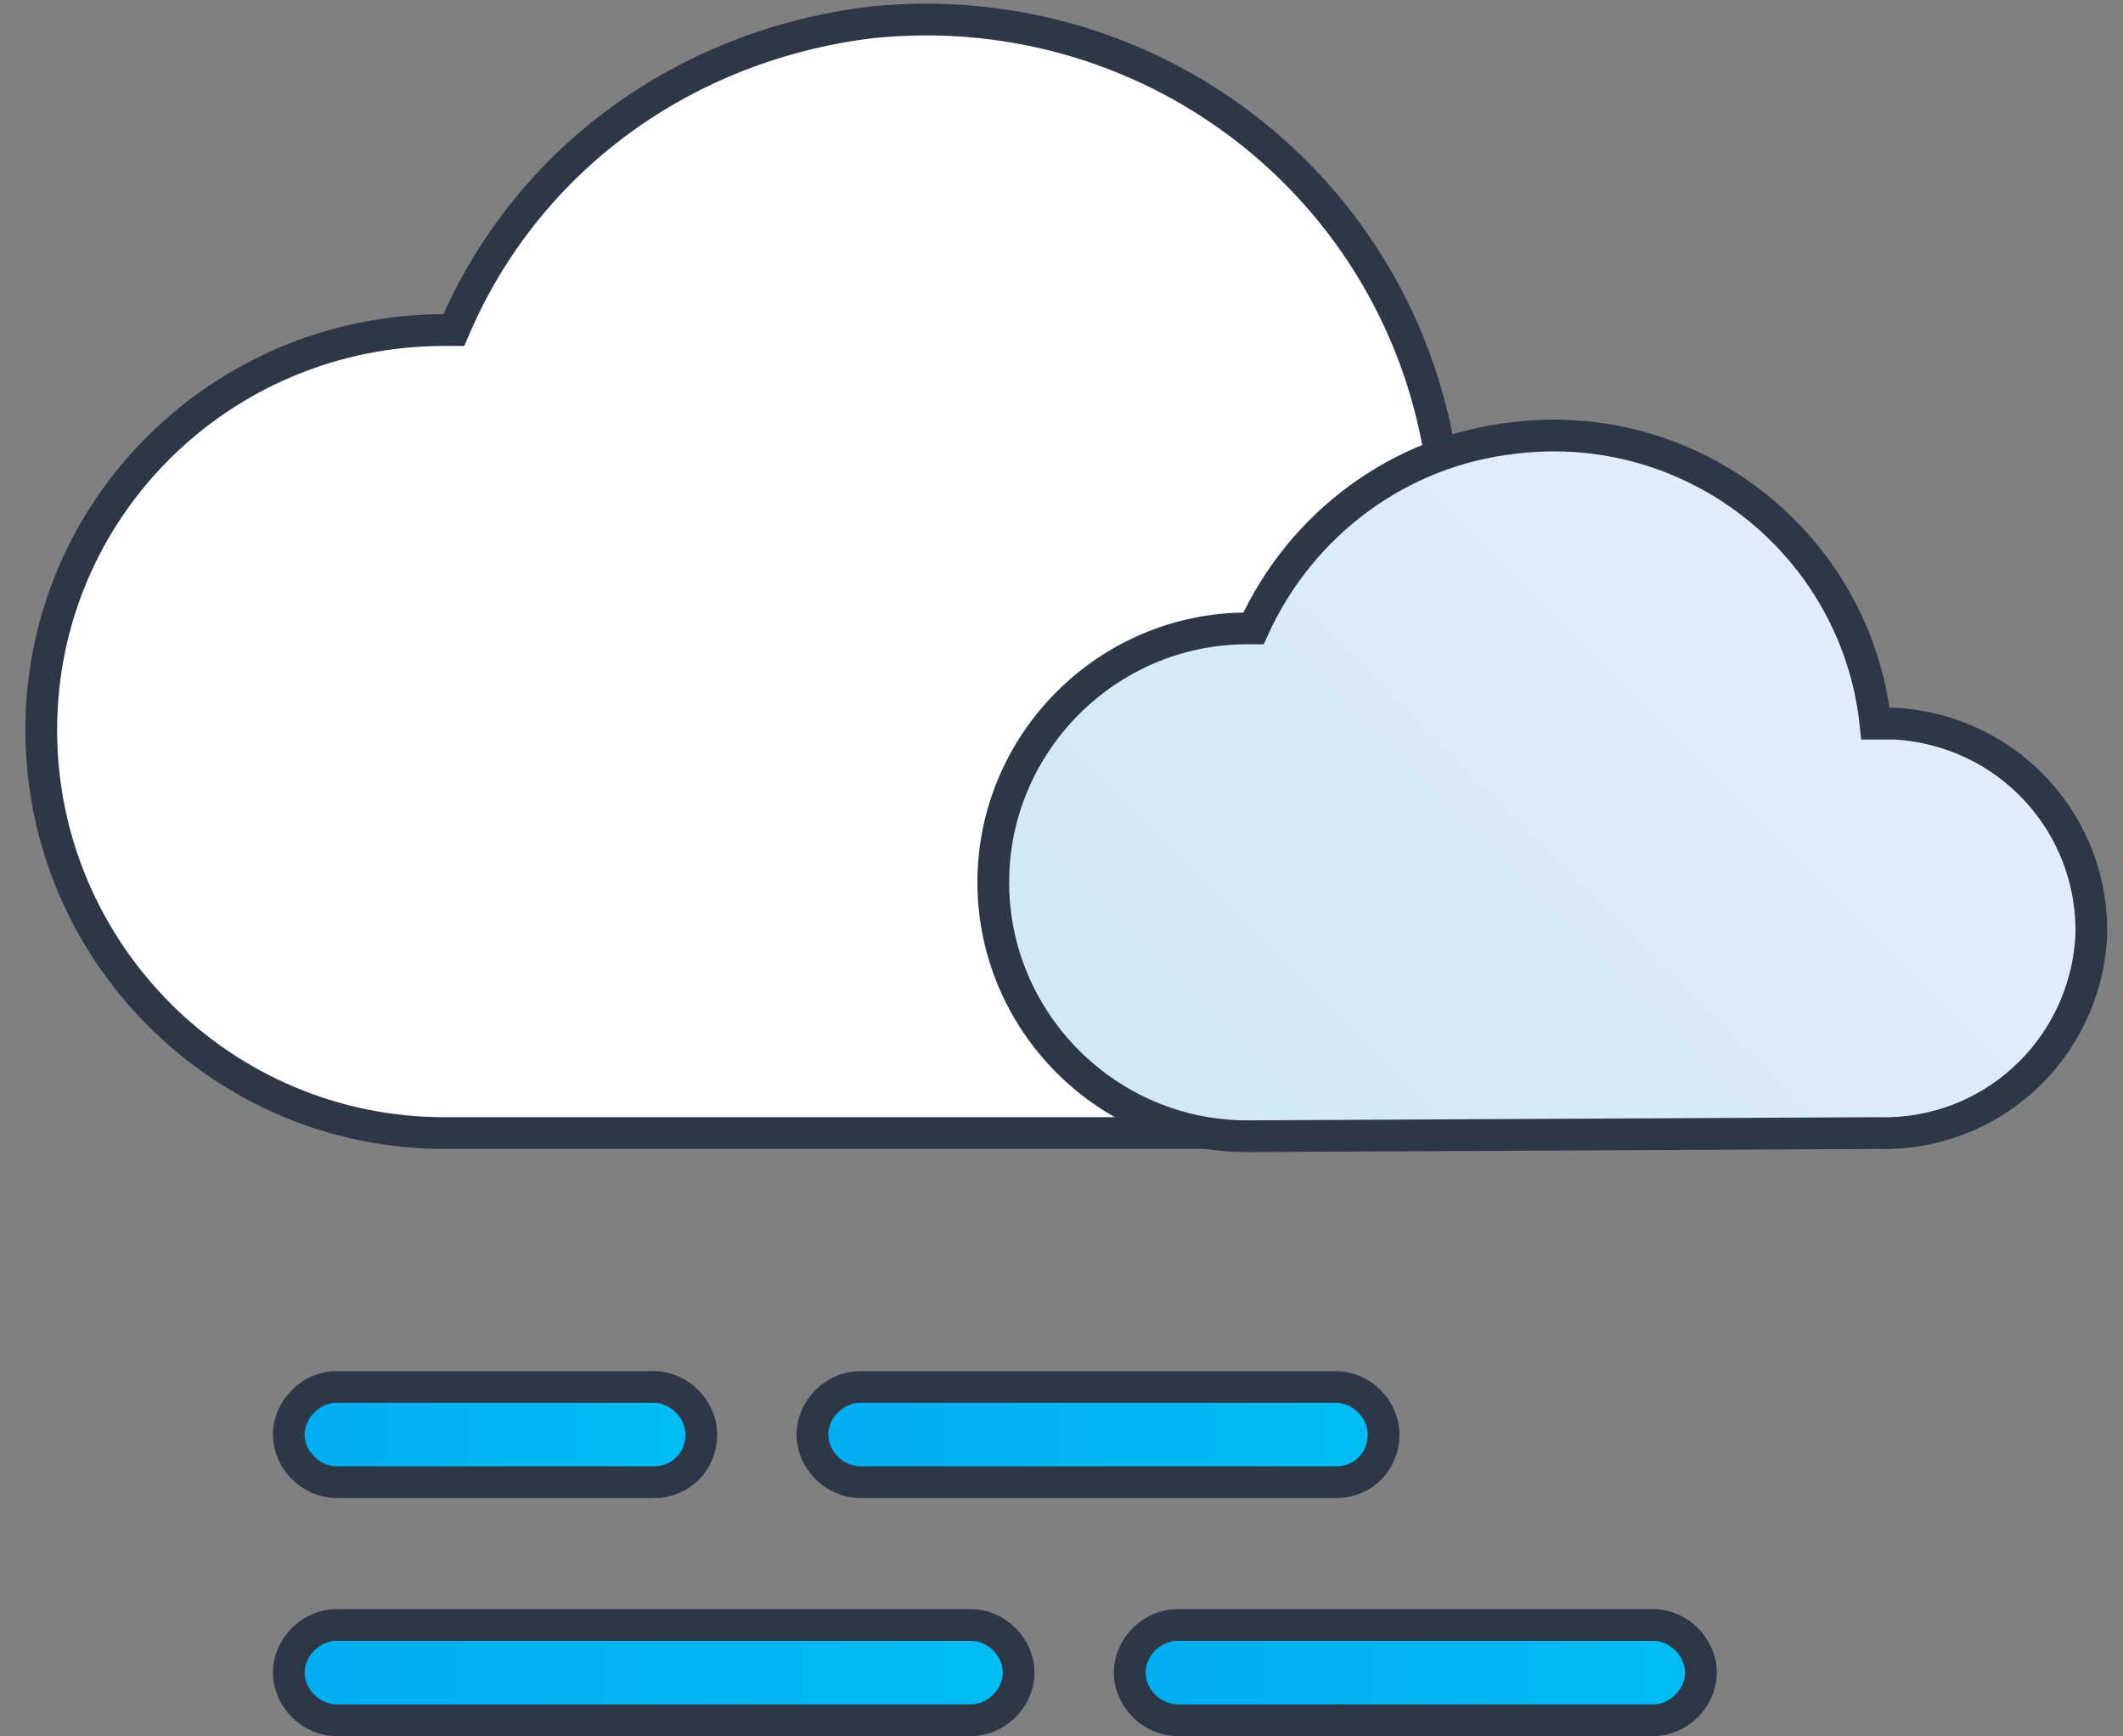<?xml version="1.0" encoding="utf-8"?>
<!-- Generator: Adobe Illustrator 24.1.1, SVG Export Plug-In . SVG Version: 6.00 Build 0)  -->
<svg version="1.1" id="Lager_1" xmlns="http://www.w3.org/2000/svg" xmlns:xlink="http://www.w3.org/1999/xlink" x="0px" y="0px"
	 viewBox="0 0 66.9 54.7" style="enable-background:new 0 0 66.9 54.7;" xml:space="preserve">
<rect x="0" y="0" width="66.9" height="54.7" fill="#808080" stroke="none"/>
<style type="text/css">
	.st0{fill:#FFFFFF;stroke:#2D3748;stroke-miterlimit:10;}
	.st1{fill:url(#SVGID_1_);stroke:#2D3748;stroke-miterlimit:10;}
	.st2{fill:url(#SVGID_2_);stroke:#2D3748;stroke-miterlimit:10;}
	.st3{fill:url(#SVGID_3_);stroke:#2D3748;stroke-miterlimit:10;}
	.st4{fill:url(#SVGID_4_);stroke:#2D3748;stroke-miterlimit:10;}
	.st5{fill:url(#SVGID_5_);stroke:#2D3748;stroke-miterlimit:10;}
</style>
<g id="Lager_2_1_">
	<g id="Icons">
		<g id="Fog">
			<path class="st0" d="M45.5,35.7c5.7,0.2,10.4-4.3,10.6-9.9c0.2-5.7-4.3-10.4-9.9-10.6c-0.2,0-0.4,0-0.6,0h-0.1
				c-1-9-9-15.4-18-14.5C21.6,1.4,16.6,5,14.3,10.4H14C7,10.4,1.3,16,1.3,23S7,35.7,14,35.7H45.5z"/>
			
				<linearGradient id="SVGID_1_" gradientUnits="userSpaceOnUse" x1="38.604" y1="17.767" x2="58.107" y2="37.28" gradientTransform="matrix(1 0 0 -1 0 56)">
				<stop  offset="0" style="stop-color:#D0E8F8"/>
				<stop  offset="1" style="stop-color:#E1EEF9"/>
			</linearGradient>
			<path class="st1" d="M59.2,35.7c3.5,0.1,6.5-2.6,6.7-6.2c0.1-3.5-2.6-6.5-6.2-6.7c-0.2,0-0.3,0-0.5,0h-0.1
				c-0.6-5.6-5.7-9.7-11.4-9c-3.6,0.4-6.7,2.7-8.2,6h-0.2c-4.4,0-8,3.6-8,8c0,4.4,3.6,8,8,8L59.2,35.7z"/>
			
				<linearGradient id="SVGID_2_" gradientUnits="userSpaceOnUse" x1="9.13" y1="10.76" x2="22.13" y2="10.76" gradientTransform="matrix(1 0 0 -1 0 56)">
				<stop  offset="0" style="stop-color:#00AEEF"/>
				<stop  offset="1" style="stop-color:#00BDF2"/>
			</linearGradient>
			<path class="st2" d="M20.6,46.7h-10c-0.8,0-1.5-0.7-1.5-1.5s0.7-1.5,1.5-1.5h10c0.8,0,1.5,0.7,1.5,1.5S21.5,46.7,20.6,46.7z"/>
			
				<linearGradient id="SVGID_3_" gradientUnits="userSpaceOnUse" x1="25.63" y1="10.76" x2="43.63" y2="10.76" gradientTransform="matrix(1 0 0 -1 0 56)">
				<stop  offset="0" style="stop-color:#00AEEF"/>
				<stop  offset="1" style="stop-color:#00BDF2"/>
			</linearGradient>
			<path class="st3" d="M42.1,46.7h-15c-0.8,0-1.5-0.7-1.5-1.5s0.7-1.5,1.5-1.5h15c0.8,0,1.5,0.7,1.5,1.5S43,46.7,42.1,46.7z"/>
			
				<linearGradient id="SVGID_4_" gradientUnits="userSpaceOnUse" x1="9.084" y1="3.313" x2="32.084" y2="3.313" gradientTransform="matrix(1 0 0 -1 0 56)">
				<stop  offset="0" style="stop-color:#00AEEF"/>
				<stop  offset="1" style="stop-color:#00BDF2"/>
			</linearGradient>
			<path class="st4" d="M30.6,54.2h-20c-0.8,0-1.5-0.7-1.5-1.5s0.7-1.5,1.5-1.5h20c0.8,0,1.5,0.7,1.5,1.5S31.4,54.2,30.6,54.2z"/>
			
				<linearGradient id="SVGID_5_" gradientUnits="userSpaceOnUse" x1="35.584" y1="3.313" x2="53.584" y2="3.313" gradientTransform="matrix(1 0 0 -1 0 56)">
				<stop  offset="0" style="stop-color:#00AEEF"/>
				<stop  offset="1" style="stop-color:#00BDF2"/>
			</linearGradient>
			<path class="st5" d="M52.1,54.2h-15c-0.8,0-1.5-0.7-1.5-1.5s0.7-1.5,1.5-1.5h15c0.8,0,1.5,0.7,1.5,1.5S52.9,54.2,52.1,54.2z"/>
		</g>
	</g>
</g>
</svg>
